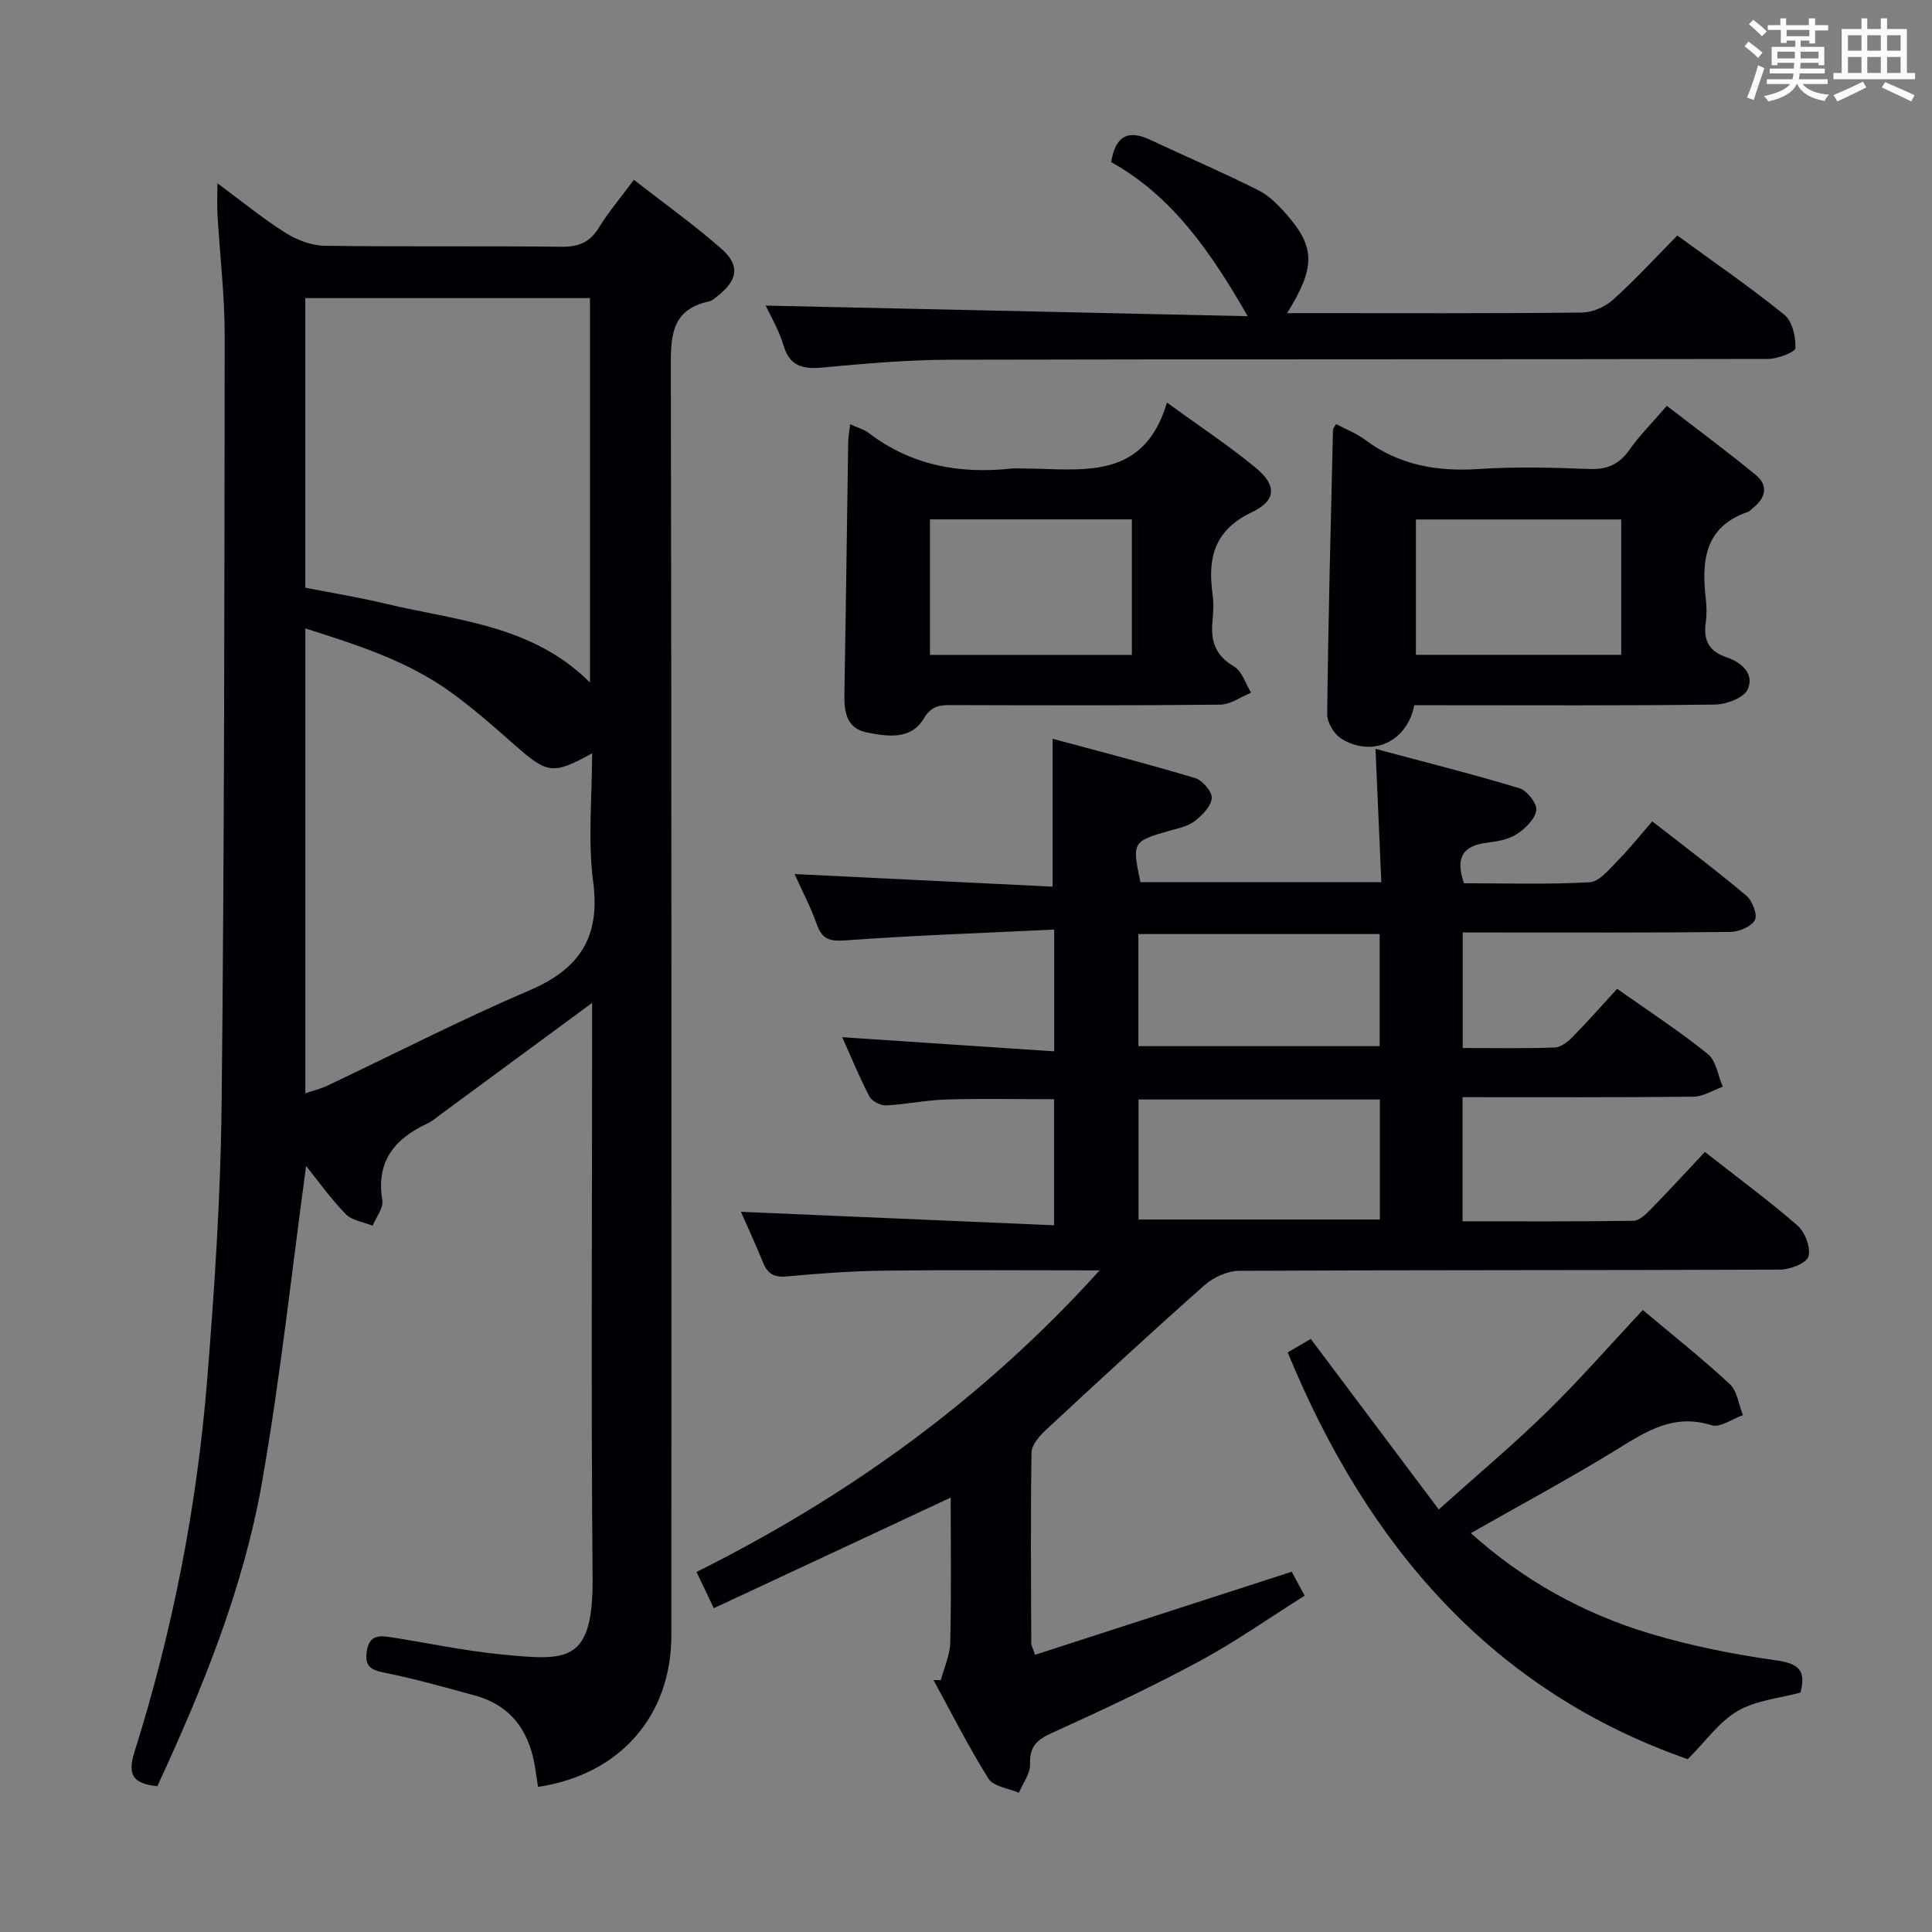 <svg enable-background="new 0 0 400 400" viewBox="0 0 400 400" xmlns="http://www.w3.org/2000/svg"><rect x="0" y="0" width="400" height="400" fill="#808080" stroke="none"/><g fill="#010105"><path d="m45.01 37.94c5.04 3.73 9.38 7.29 14.09 10.26 2.35 1.49 5.37 2.64 8.11 2.68 16.33.24 32.66.01 48.99.21 3.56.04 5.89-.88 7.78-3.94 1.99-3.23 4.47-6.16 7.26-9.92 6.2 4.84 12.39 9.25 18.07 14.23 3.99 3.49 3.45 6.57-.8 9.88-.52.41-1.07.92-1.68 1.05-8.11 1.74-7.95 7.57-7.94 14.23.17 87.31.12 174.63.11 261.94 0 16.67-10.63 28.86-27.61 31.4-.16-1.09-.34-2.18-.49-3.27-1.05-7.74-4.66-13.47-12.57-15.65-6.23-1.71-12.47-3.47-18.8-4.74-2.89-.58-4.05-1.4-3.58-4.47.52-3.46 2.75-3.21 5.13-2.84 7.55 1.18 15.05 2.79 22.63 3.53 13.66 1.32 19.14 1.98 18.98-15.95-.33-37.49-.1-74.98-.1-112.47 0-1.93 0-3.86 0-6.46-10.95 8.06-21.09 15.53-31.23 22.99-.94.69-1.83 1.49-2.87 1.97-6.78 3.17-10.68 7.83-9.33 15.9.27 1.6-1.29 3.51-2.01 5.27-1.9-.77-4.29-1.07-5.59-2.42-3.18-3.28-5.85-7.05-8.18-9.95-2.95 21.58-5.3 43.63-9.12 65.42-3.86 22.01-12.28 42.68-21.69 63-4.69-.53-6.34-2.02-4.74-7.06 7.91-25.1 12.95-50.84 15.06-77.06 1.52-18.88 2.78-37.83 2.99-56.76.57-53.13.59-106.28.64-159.41.01-8.28-1-16.57-1.48-24.86-.12-1.94-.03-3.89-.03-6.73zm77.58 118.03c-8.13 4.48-9.26 4.25-16.08-1.77-4.23-3.74-8.49-7.49-13.06-10.8-9.04-6.57-19.53-9.89-30.23-13.29v96.24c1.71-.58 3.16-.91 4.48-1.54 13.95-6.6 27.69-13.68 41.87-19.74 10.41-4.45 14.76-10.97 13.24-22.51-1.13-8.62-.22-17.49-.22-26.59zm-.44-14.66c0-26.87 0-53.2 0-79.59-19.88 0-39.31 0-58.94 0v59.96c5.58 1.1 11.13 1.99 16.57 3.3 14.68 3.51 30.39 4.35 42.37 16.33z"/><path d="m147.79 332.96c-1.49-3.11-2.48-5.18-3.58-7.5 31.35-15.66 59.23-35.64 83.45-62.44-15.54 0-29.96-.12-44.38.05-6.81.08-13.63.57-20.41 1.2-2.64.24-3.96-.58-4.9-2.9-1.49-3.68-3.16-7.28-4.57-10.48 21.47.93 42.95 1.85 64.83 2.79 0-9.31 0-17.55 0-26.1-7.56 0-14.98-.16-22.39.06-4.13.12-8.24 1.03-12.38 1.22-1.16.05-2.94-.86-3.46-1.84-2.07-3.96-3.76-8.12-5.62-12.28 14.65.98 29.08 1.94 43.88 2.93 0-8.75 0-16.48 0-25.21-14.64.71-28.91 1.19-43.14 2.23-3.27.24-4.86-.13-5.99-3.27-1.33-3.72-3.18-7.25-4.62-10.46 17.82.87 35.53 1.74 53.41 2.61 0-10.48 0-20.02 0-30.62 9.65 2.61 19.66 5.18 29.54 8.15 1.51.45 3.55 2.85 3.42 4.17-.16 1.71-2.01 3.55-3.57 4.76-1.37 1.06-3.32 1.45-5.07 1.94-7.79 2.21-7.9 2.37-6.12 10.68h49.87c-.4-9.01-.78-17.72-1.21-27.61 10.46 2.81 20.21 5.25 29.81 8.16 1.57.48 3.68 3.18 3.48 4.55-.27 1.84-2.28 3.81-4.04 4.95-1.73 1.12-4.06 1.52-6.18 1.78-4.95.59-6.6 3.06-4.75 8.39 8.52 0 17.3.28 26.03-.21 2-.11 4.03-2.68 5.75-4.42 2.46-2.48 4.64-5.24 7.21-8.19 7.05 5.51 13.42 10.28 19.48 15.4 1.24 1.05 2.36 3.99 1.76 5.05-.78 1.38-3.33 2.43-5.13 2.45-16.49.18-32.99.11-49.48.11-1.82 0-3.64 0-5.88 0v23.92c6.41 0 12.71.12 18.99-.1 1.26-.04 2.7-1.11 3.67-2.1 3.15-3.2 6.11-6.57 9.31-10.06 6.76 4.78 13.02 8.85 18.79 13.52 1.72 1.39 2.09 4.46 3.08 6.76-2.03.72-4.05 2.04-6.08 2.06-15.8.17-31.61.1-47.79.1v25.7c11.88 0 23.64.07 35.39-.11 1.22-.02 2.59-1.37 3.59-2.4 3.73-3.81 7.33-7.74 11.19-11.85 6.82 5.35 13.23 10.05 19.2 15.26 1.56 1.36 2.77 4.6 2.23 6.39-.42 1.4-3.8 2.7-5.88 2.71-37.32.16-74.64.06-111.97.25-2.44.01-5.35 1.35-7.21 3-11.09 9.82-21.96 19.87-32.82 29.95-1.33 1.24-2.93 3.08-2.96 4.67-.22 13.16-.1 26.32-.06 39.48 0 .45.28.9.78 2.4 17.68-5.72 35.28-11.42 53.15-17.2.7 1.29 1.47 2.72 2.67 4.96-7.35 4.62-14.37 9.58-21.9 13.63-9.93 5.34-20.16 10.14-30.43 14.79-3.15 1.43-4.65 2.85-4.52 6.49.07 1.93-1.49 3.93-2.31 5.89-2.15-.93-5.25-1.27-6.28-2.9-4.15-6.59-7.65-13.59-11.4-20.43.51 0 1.01 0 1.52.01.68-2.6 1.89-5.18 1.95-7.79.23-9.93.09-19.88.09-30-16.49 7.72-32.5 15.18-49.04 22.9zm137.9-105.32c-16.63 0-33.13 0-49.97 0v24.85h49.97c0-8.43 0-16.41 0-24.85zm-.05-34.25c-16.93 0-33.32 0-49.95 0v23.2h49.95c0-7.85 0-15.31 0-23.2z"/><path d="m276.63 87.8c1.97 1.05 4.14 1.88 5.93 3.21 7.02 5.25 14.84 6.66 23.46 6.1 7.63-.5 15.33-.32 22.98-.01 3.74.15 6.23-.95 8.37-3.99 2.09-2.97 4.7-5.57 7.73-9.09 6.23 4.81 12.44 9.41 18.41 14.31 2.58 2.12 2.12 4.67-.47 6.75-.39.31-.74.76-1.18.91-8.93 3.08-9.6 10.11-8.7 17.96.19 1.64.22 3.36-.01 4.99-.51 3.64.7 5.93 4.34 7.15 3.05 1.03 5.81 3.43 4.35 6.64-.8 1.75-4.39 3.11-6.75 3.14-18.99.25-37.98.14-56.97.14-1.8 0-3.6 0-5.3 0-1.53 7.57-8.59 10.83-15.02 6.99-1.53-.91-3.04-3.38-3.02-5.11.22-19.63.74-39.25 1.2-58.88-.02-.28.26-.54.65-1.21zm16.52 47.77h42.51c0-9.57 0-18.79 0-28.02-14.35 0-28.37 0-42.51 0z"/><path d="m176.01 87.84c1.53.7 2.84 1.04 3.83 1.79 8.81 6.73 18.81 8.54 29.57 7.38.82-.09 1.66-.01 2.5-.01 11.83.02 24.79 2.84 29.7-13.65 6.93 5.04 12.88 8.96 18.34 13.47 4.4 3.63 4.39 6.76-.78 9.23-7.74 3.7-9.16 9.43-8.13 16.89.25 1.8.19 3.67.01 5.49-.43 4.1.45 7.24 4.41 9.53 1.68.97 2.41 3.58 3.57 5.45-2.14.87-4.26 2.46-6.41 2.48-18.64.2-37.29.14-55.94.09-2.42-.01-3.95.34-5.46 2.84-2.67 4.42-7.49 3.66-11.74 2.83-4.06-.8-4.72-4.04-4.66-7.69.31-17.46.52-34.92.79-52.38.01-1.11.23-2.21.4-3.74zm58.33 19.69c-14.25 0-27.98 0-41.8 0v28.06h41.8c0-9.43 0-18.53 0-28.06z"/><path d="m258.32 65.46c-7.77-13.55-15.76-24.94-28.27-31.9.9-5.43 3.51-6.76 8.05-4.63 7.49 3.51 15.09 6.77 22.47 10.48 2.29 1.15 4.26 3.21 5.98 5.2 5.78 6.66 5.77 10.84-.07 20.22h4.09c18.99 0 37.98.09 56.96-.12 2.18-.02 4.79-1.18 6.44-2.66 4.57-4.11 8.73-8.66 13.3-13.29 7.57 5.52 15.08 10.68 22.15 16.4 1.66 1.34 2.39 4.58 2.31 6.9-.03.84-3.66 2.24-5.65 2.25-56.46.12-112.93.03-169.4.17-8.78.02-17.58.79-26.33 1.61-4.15.39-6.87-.23-8.18-4.7-.92-3.13-2.67-6.01-3.65-8.12 32.96.72 66.06 1.45 99.8 2.19z"/><path d="m266.6 280c1.74-1.02 3.28-1.91 4.78-2.79 8.68 11.56 17.31 23.06 26.5 35.31 8.16-7.32 15.53-13.5 22.38-20.2 6.76-6.61 13-13.76 19.86-21.1 5.91 4.97 12.16 9.92 17.99 15.32 1.57 1.45 1.87 4.27 2.75 6.45-2.19.76-4.74 2.66-6.51 2.09-7.85-2.49-13.57 1.3-19.74 5.1-9.72 5.98-19.8 11.38-30.09 17.24 10.86 9.76 23.25 16.62 36.97 20.76 8.53 2.57 17.37 4.33 26.2 5.57 4.62.65 6.33 2.02 5.07 6.68-4.26 1.16-9.14 1.58-12.98 3.8-3.81 2.2-6.57 6.22-10.35 9.99-40.43-14.11-66.31-44.06-82.83-84.22z"/></g><path d="m361.2 9.6.8-1c.9.7 1.9 1.4 2.9 2.3l-.9 1.1c-1-1-2-1.8-2.8-2.4zm.5 10.6c.9-2.1 1.6-4.3 2.3-6.7.4.2.8.4 1.3.6-.7 2.1-1.5 4.3-2.2 6.6zm.4-15.2.9-.9c1 .8 2 1.6 2.8 2.4l-1 1c-.9-.9-1.8-1.7-2.7-2.5zm12.5-1.2h1.2v1.4h2.7v1.1h-2.7v2.7h-1.2v-.6h-1.8v1.3h4.9v3.8h-1.2v-.5h-3.7c0 .4-.1.9-.1 1.2h5.1v1h-5.2c0 .5-.1.9-.2 1.2h6v1h-5.2c1.1 1.3 2.9 2 5.5 2.2-.4.4-.7.8-.9 1.3-2.9-.5-4.8-1.6-5.7-3.5h-.1c-.8 1.7-2.7 2.9-5.9 3.6-.2-.4-.6-.8-.9-1.1 2.8-.6 4.6-1.4 5.4-2.5h-4.8v-1h5.3c.1-.3.2-.7.2-1.2h-4.9v-1h5c0-.4 0-.8.1-1.2h-3.5v.5h-1.2v-3.8h4.9v-1.3h-1.8v.5h-1.2v-2.7h-2.7v-1h2.6v-1.4h1.2v1.4h4.7v-1.4zm-6.6 8.3h3.6c0-.4 0-.9 0-1.4h-3.6zm1.9-4.6h4.7v-1.3h-4.7zm6.6 3.2h-3.7v1.4h3.7z" fill="#fafbfc"/><path d="m385.3 3.8h1.3v2.2h2.8v-2.2h1.3v2.2h4.1v9.1h1.7v1.3h-16.9v-1.3h1.7v-9.1h4.1v-2.2zm.4 13.1.7 1.2c-1.8.9-3.8 1.9-6 2.9-.2-.4-.5-.8-.8-1.3 2.3-1 4.3-1.9 6.1-2.8zm-3.1-6.4h2.8v-3.2h-2.8zm0 4.6h2.8v-3.3h-2.8zm4-4.6h2.8v-3.2h-2.8zm0 4.6h2.8v-3.3h-2.8zm3.7 1.9c2.1.9 4.1 1.8 6.1 2.7l-.7 1.3c-2.2-1.1-4.2-2-6.1-2.9zm3.2-9.7h-2.8v3.2h2.8zm-2.8 7.8h2.8v-3.3h-2.8z" fill="#fafbfc"/></svg>
